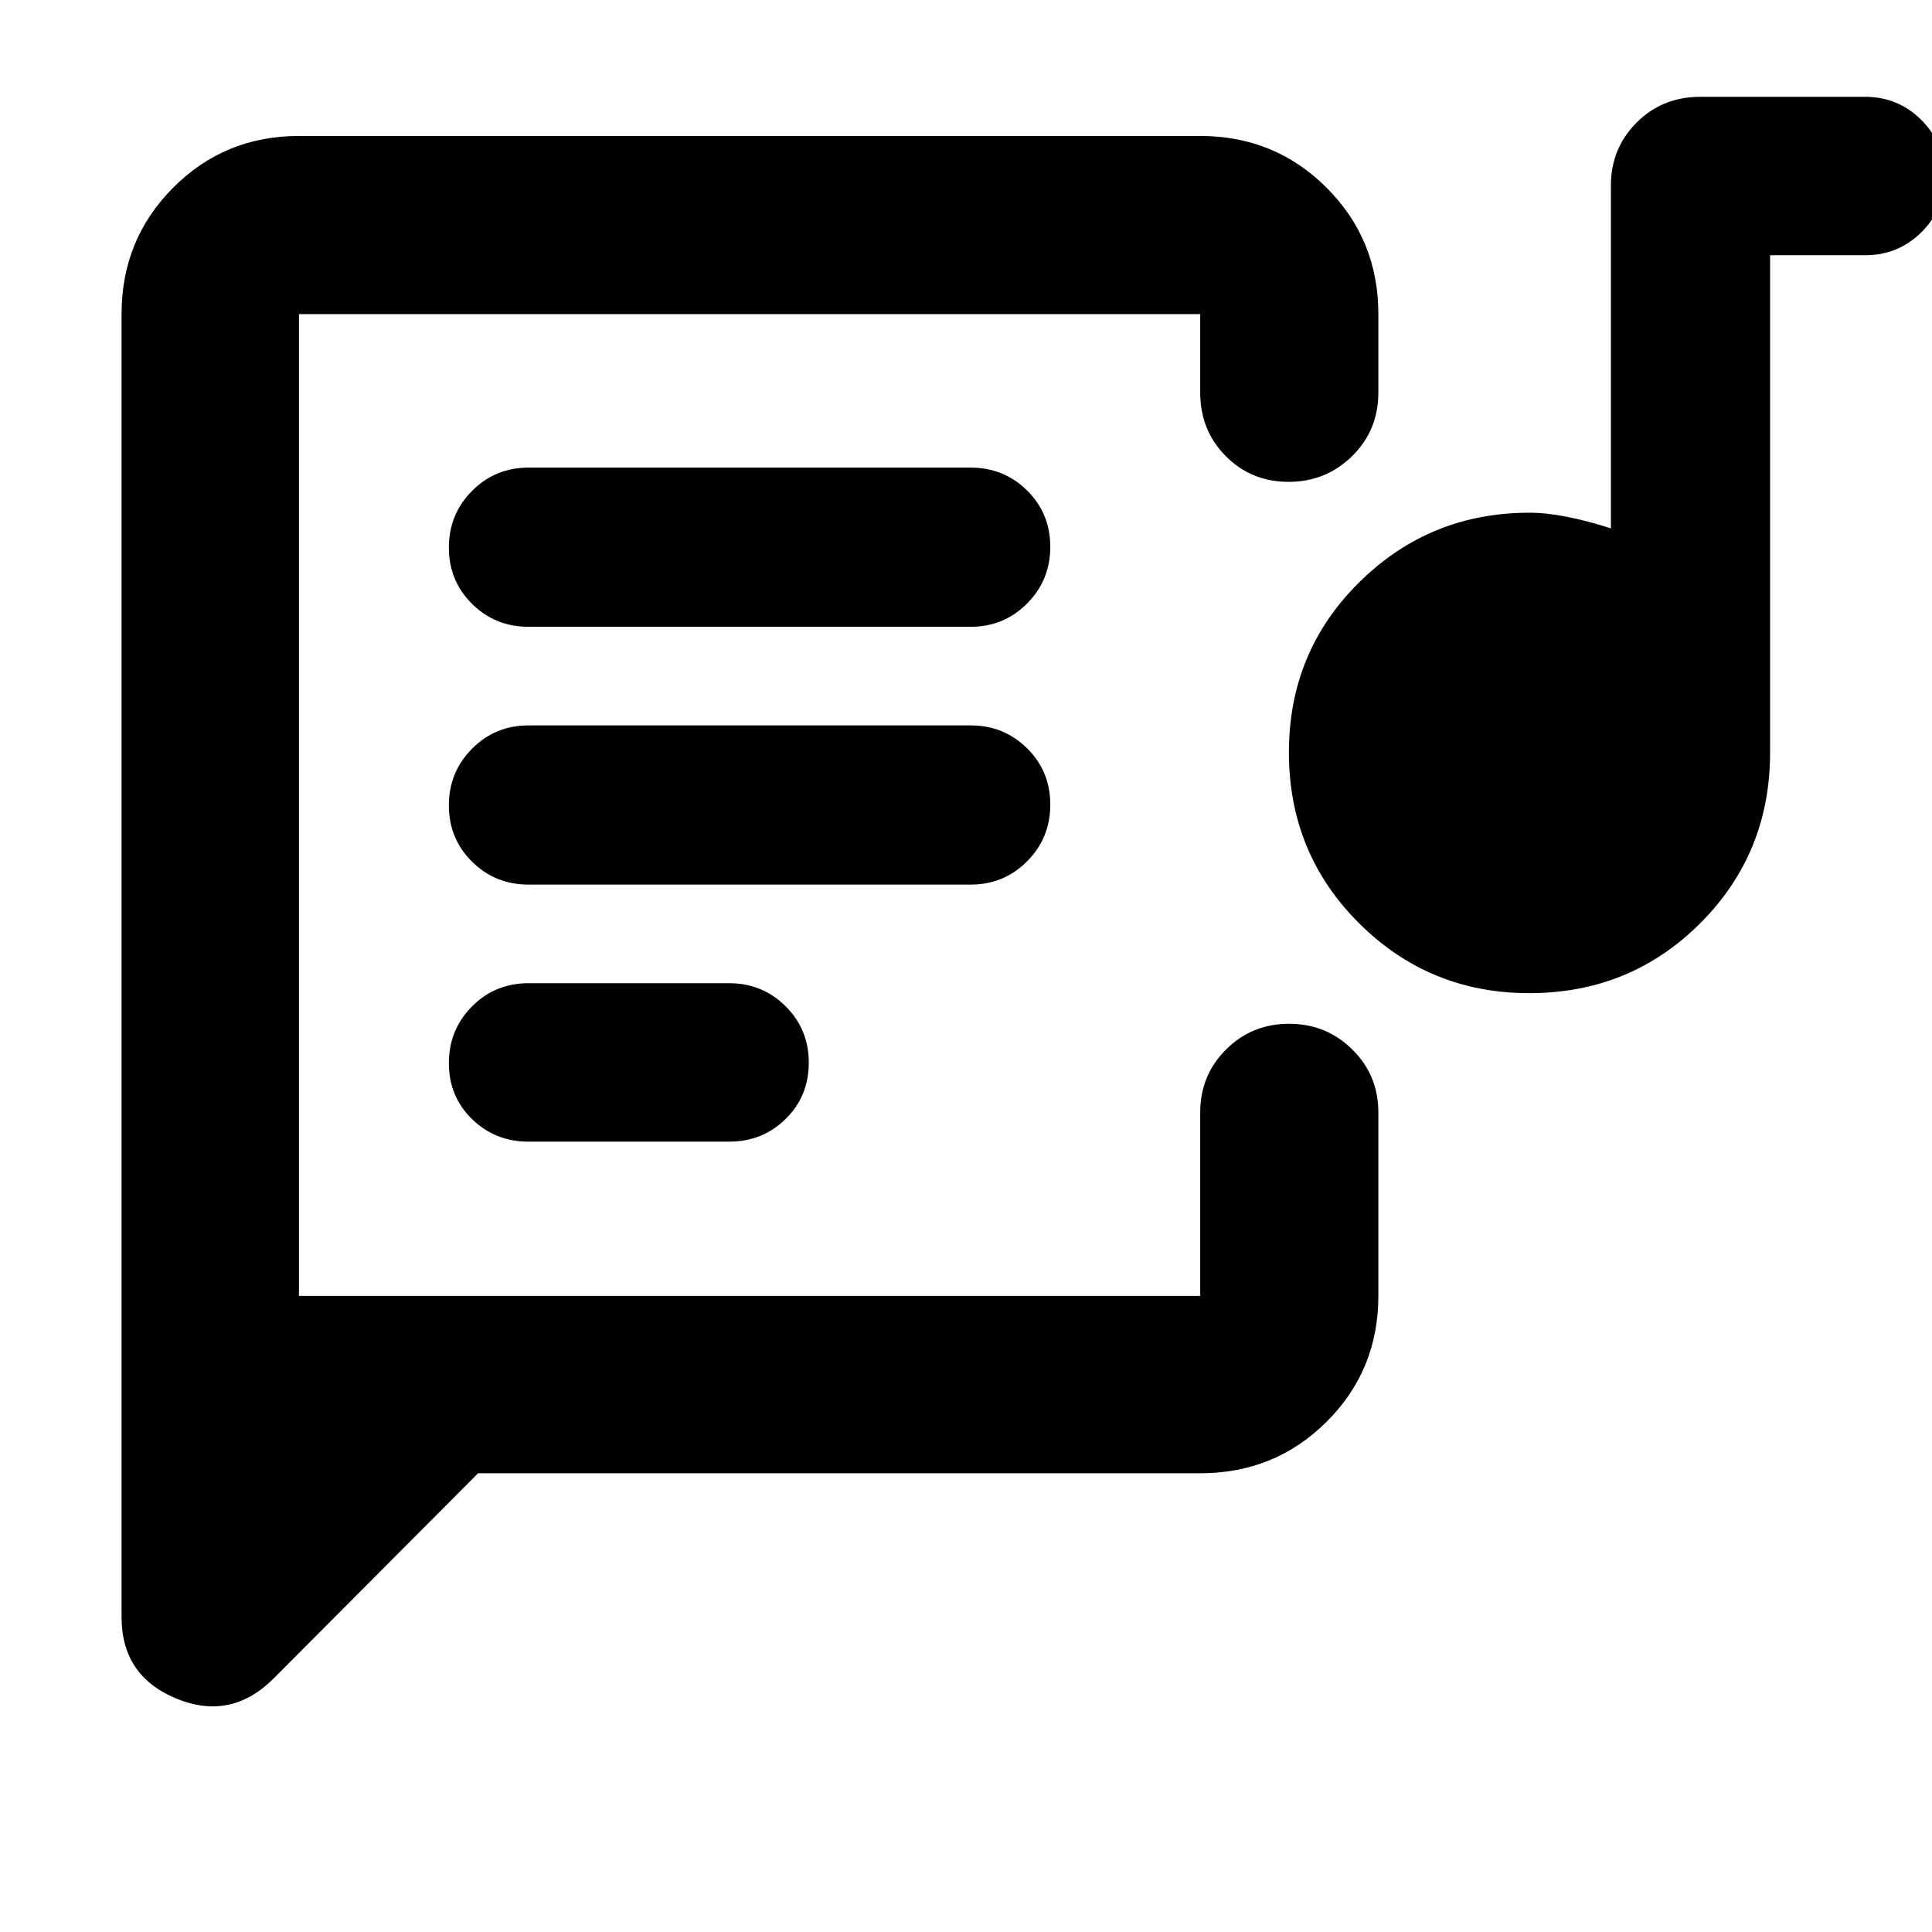 <svg xmlns="http://www.w3.org/2000/svg" height="40" viewBox="0 -960 960 960" width="40"><path d="M148.55-316.09v-487.82V-316.09Zm447.83 88.15H237.55L135.91-125.93q-21.13 21.13-48.32 9.92-27.19-11.22-27.19-40.55v-647.35q0-37.1 25.61-62.81 25.6-25.72 62.54-25.72h447.83q37.09 0 62.81 25.72 25.71 25.71 25.71 62.81v38.9q0 18.87-13.04 31.66-13.04 12.78-31.56 12.78t-31.22-12.78q-12.7-12.79-12.7-31.66v-38.9H148.55v487.82h447.83v-91.13q0-18.5 12.82-31.28 12.82-12.79 31.33-12.79 18.52 0 31.44 12.79 12.93 12.78 12.93 31.28v91.13q0 36.94-25.71 62.55-25.72 25.6-62.81 25.6ZM262.59-392.72h99.7q16.66 0 28.13-11.32 11.46-11.31 11.46-27.9 0-16.6-11.52-28.05-11.51-11.46-28.03-11.46h-99.69q-16.66 0-28.13 11.57-11.47 11.58-11.47 28.17 0 16.59 11.52 27.79t28.03 11.2Zm497.27-73.79q-49.64 0-84.53-34.72-34.88-34.73-34.88-84.91 0-50.01 34.97-84.55t84.53-34.54q8.39 0 18.6 2.01 10.22 2 21.9 5.77v-170.38q0-18.5 12.79-31.28 12.78-12.79 31.66-12.79h81.77q16.51 0 28.03 11.5t11.52 27.98q0 16.48-11.52 27.86-11.52 11.39-28.03 11.39h-47.12v247.11q0 50.15-34.75 84.85-34.74 34.7-84.94 34.7Zm-497.27-53.94h219.74q16.52 0 28.03-11.57 11.52-11.58 11.52-28.17 0-16.59-11.52-27.98-11.51-11.38-28.03-11.38H262.59q-16.51 0-28.03 11.57-11.52 11.58-11.52 28.17 0 16.59 11.52 27.98 11.52 11.38 28.03 11.38Zm0-128.1h219.74q16.52 0 28.03-11.57 11.52-11.58 11.52-28.17 0-16.59-11.52-27.98-11.51-11.38-28.03-11.38H262.59q-16.51 0-28.03 11.57t-11.52 28.17q0 16.59 11.52 27.97 11.52 11.39 28.03 11.39Z"/></svg>
